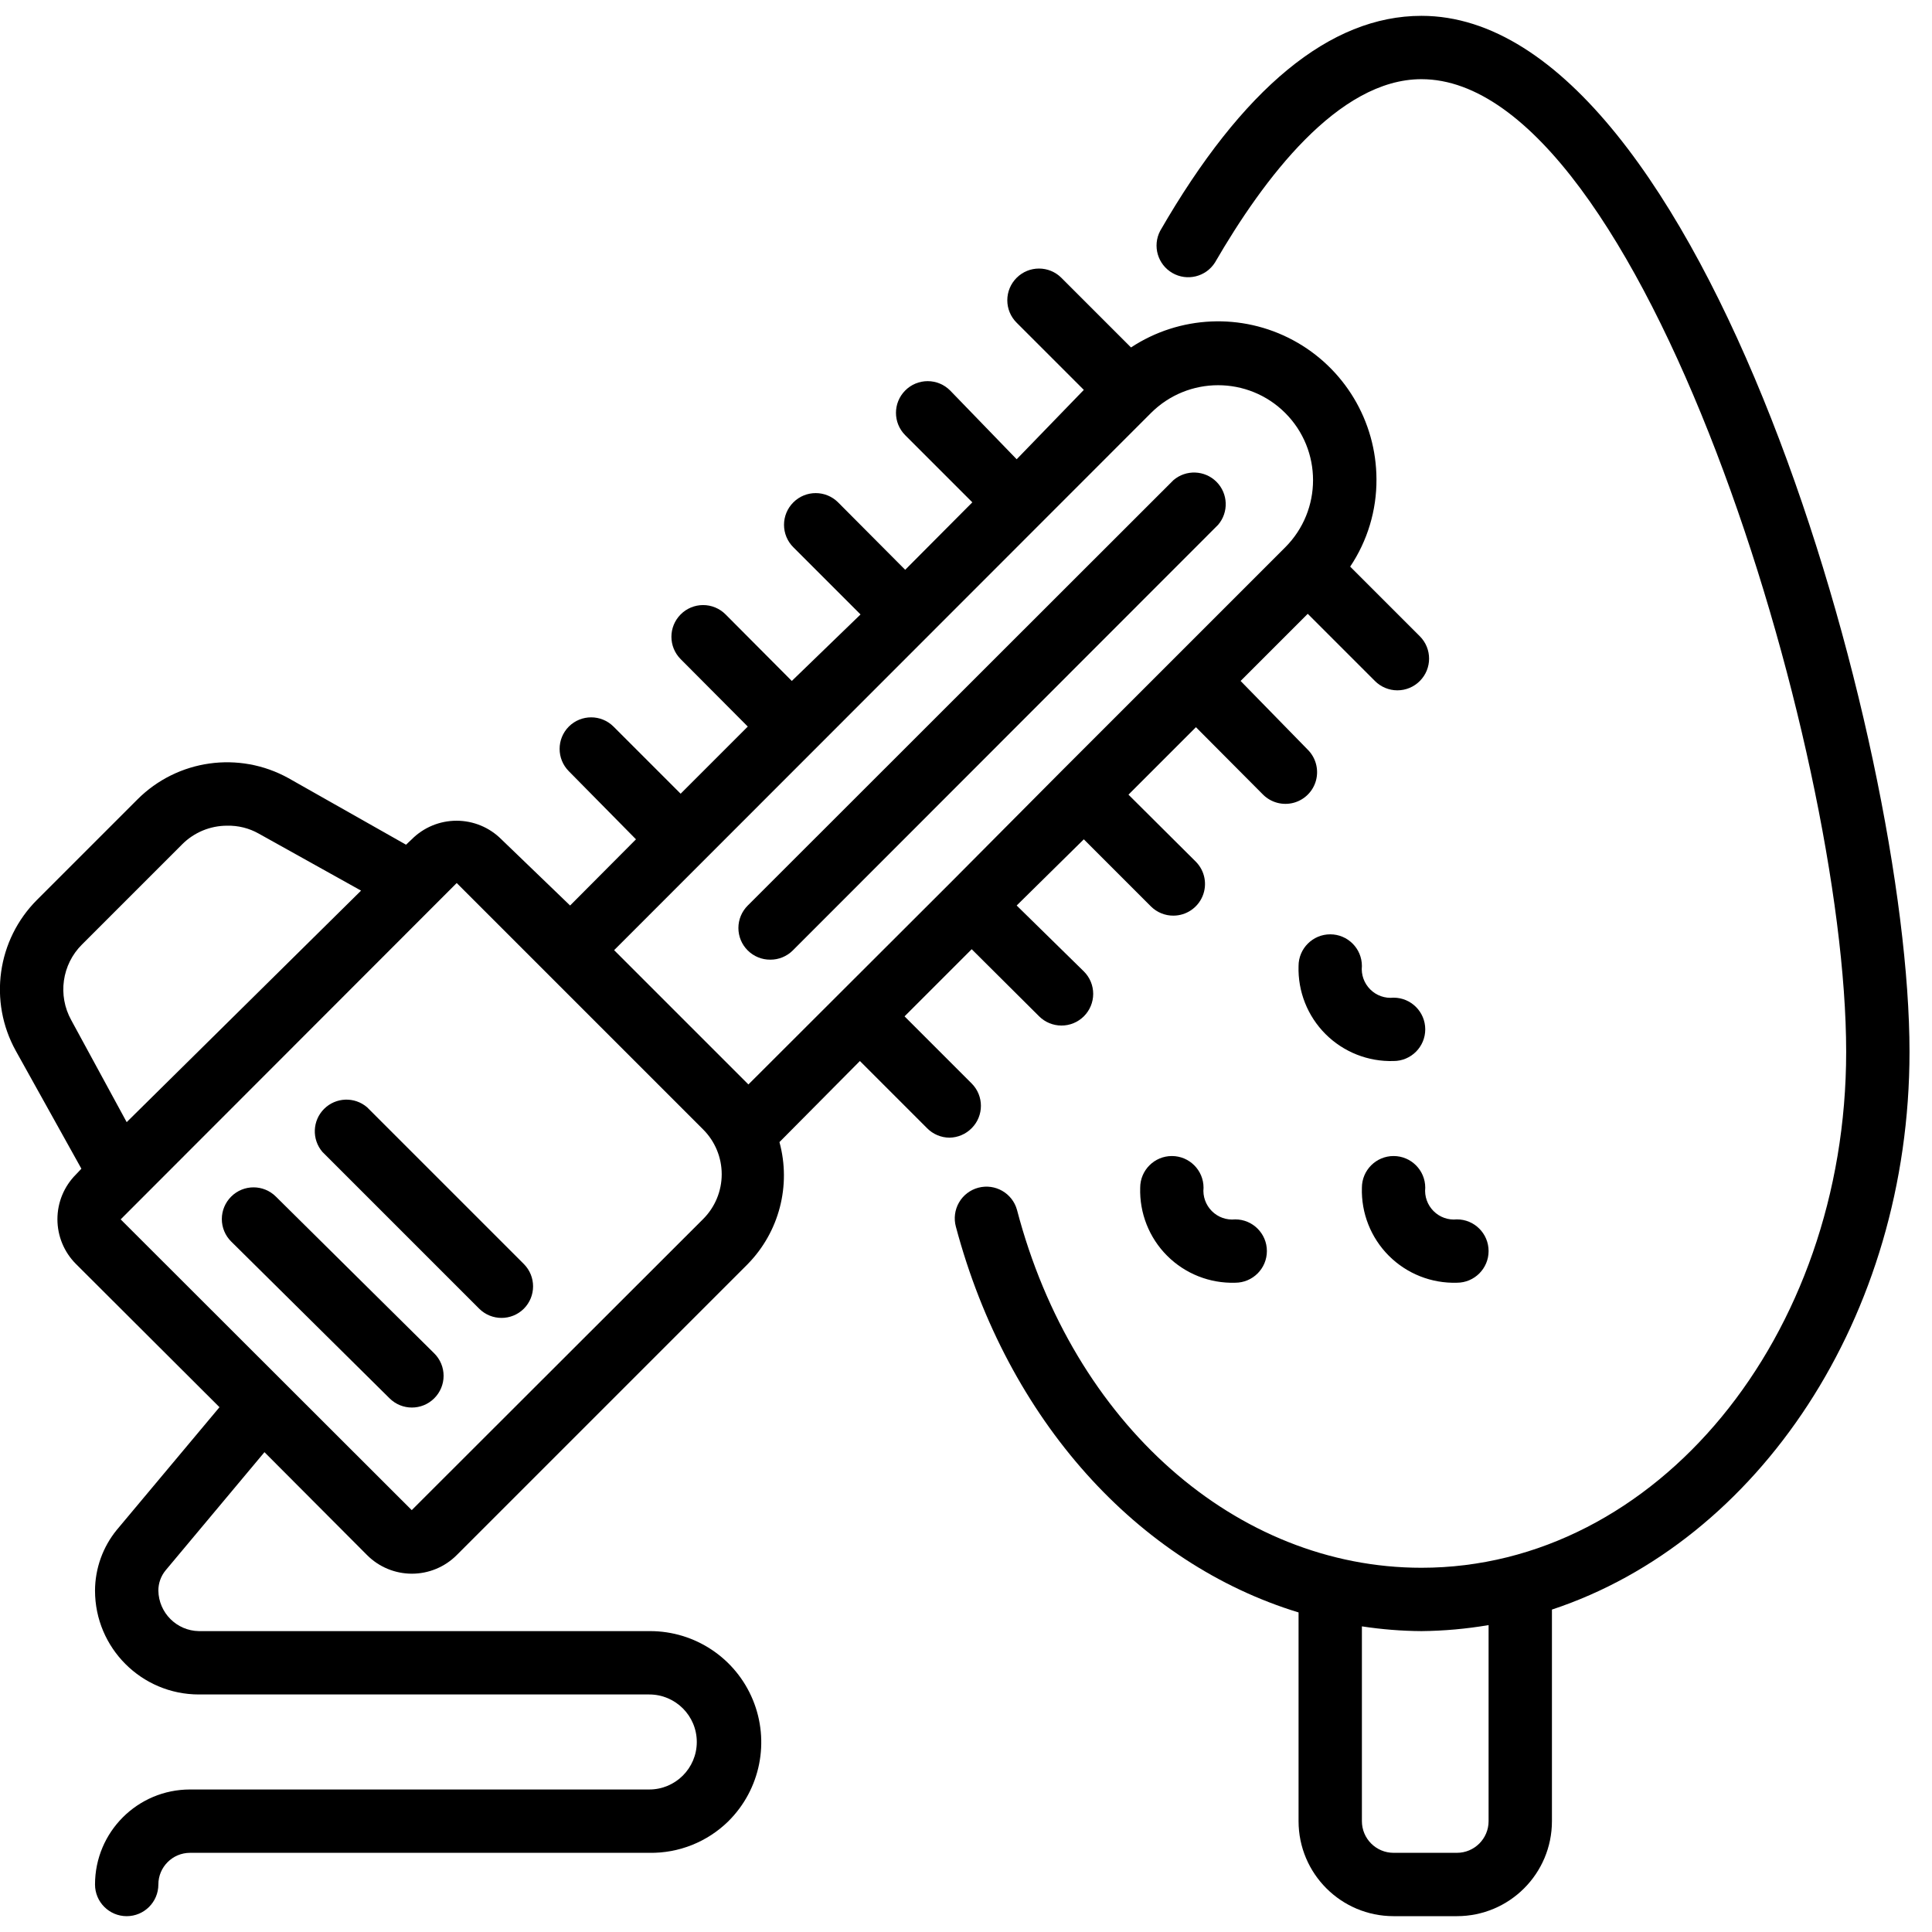 <svg height="512" viewBox="0 0 61 60" width="512" xmlns="http://www.w3.org/2000/svg"><g id="Page-1" fill="none" fill-rule="evenodd"><g id="015---Hedge-Trimming" fill="rgb(0,0,0)" fill-rule="nonzero" transform="translate(-1)"><path id="Shape" d="m14.71 43.65c.189-.188.296-.443.296-.71s-.106-.522-.296-.71l-5-4.95c-.39-.388-1.02-.388-1.41 0-.189.188-.296.443-.296.71s.106.522.296.71l5 4.95c.39.388 1.02.388 1.41 0z"/><path id="Shape" d="m16.13 40.82c.39.388 1.02.388 1.41 0 .388-.39.388-1.02 0-1.41l-4.95-4.95c-.397-.34-.988-.317-1.358.052-.369.369-.392.961-.052 1.358z"/><path id="Shape" d="m25.32 29.8c.266.002.521-.103.71-.29l13.43-13.44c.34-.397.317-.988-.052-1.358-.369-.369-.961-.392-1.358-.052l-13.44 13.43c-.189.188-.296.443-.296.71s.106.522.296.71c.189.187.444.292.71.29z"/><path id="Shape" d="m45.88 0c-2.88 0-5.65 2.28-8.25 6.79-.248.475-.078 1.061.386 1.329.464.268 1.057.123 1.344-.329 1.53-2.64 3.89-5.79 6.52-5.79 6.93 0 13.41 21.12 13.41 30.71 0 9-6 16.29-13.41 16.29-5.84 0-11-4.54-12.77-11.3-.146-.528-.69-.84-1.22-.7-.258.068-.478.236-.611.467s-.169.506-.099.763c1.63 6.12 5.76 10.64 10.82 12.18v6.59c0 1.657 1.343 3 3 3h2c1.657 0 3-1.343 3-3v-6.68c6.5-2.15 11.29-9.22 11.29-17.61 0-9.71-6.51-32.71-15.41-32.71zm2.12 57c0 .552-.448 1-1 1h-2c-.552 0-1-.448-1-1v-6.15c.622.095 1.251.146 1.88.15.711-.007 1.419-.071 2.12-.19z"/><path id="Shape" d="m40 38c-.273.029-.544-.067-.738-.262s-.29-.465-.262-.738c0-.552-.448-1-1-1s-1 .448-1 1c-.025.803.283 1.581.851 2.149s1.346.876 2.149.851c.552 0 1-.448 1-1s-.448-1-1-1z"/><path id="Shape" d="m46 32c0-.552-.448-1-1-1-.273.029-.544-.067-.738-.262s-.29-.465-.262-.738c0-.552-.448-1-1-1s-1 .448-1 1c-.025.803.283 1.581.851 2.149s1.346.876 2.149.851c.552 0 1-.448 1-1z"/><path id="Shape" d="m47 40c.552 0 1-.448 1-1s-.448-1-1-1c-.273.029-.544-.067-.738-.262s-.29-.465-.262-.738c0-.552-.448-1-1-1s-1 .448-1 1c-.025.803.283 1.581.851 2.149s1.346.876 2.149.851z"/><path id="Shape" d="m24 57c1.009-1.003 1.313-2.516.77-3.831s-1.827-2.172-3.25-2.169h-14.24c-.702-.011-1.269-.578-1.28-1.28-0-.234.081-.46.23-.64l3.12-3.73 3.24 3.25c.375.376.884.587 1.415.587s1.04-.211 1.415-.587l9.19-9.19c.993-1.015 1.374-2.48 1-3.85l2.54-2.56 2.12 2.12c.187.191.443.299.71.3.264-.004.515-.112.7-.3.388-.39.388-1.02 0-1.41l-2.12-2.12 2.12-2.12 2.13 2.12c.186.185.438.289.7.29.266.002.521-.103.71-.29.189-.188.296-.443.296-.71s-.106-.522-.296-.71l-2.12-2.08 2.12-2.09 2.12 2.12c.189.187.444.292.71.29.402-.002.764-.244.919-.615.155-.371.073-.798-.209-1.085l-2.13-2.12 2.13-2.13 2.12 2.13c.254.252.622.349.967.256.345-.094.614-.364.705-.71s-.009-.714-.262-.966l-2.12-2.17 2.12-2.12 2.12 2.12c.188.189.443.296.71.296s.522-.106.71-.296c.388-.39.388-1.02 0-1.41l-2.2-2.2c.547-.816.836-1.778.83-2.76-.006-1.836-1.017-3.521-2.635-4.39s-3.581-.78-5.115.23l-2.2-2.2c-.39-.388-1.02-.388-1.41 0-.189.188-.296.443-.296.71s.106.522.296.71l2.12 2.12-2.12 2.19-2.1-2.17c-.188-.189-.443-.296-.71-.296s-.522.106-.71.296c-.388.39-.388 1.02 0 1.41l2.12 2.12-2.12 2.13-2.12-2.13c-.39-.388-1.02-.388-1.41 0-.189.188-.296.443-.296.71s.106.522.296.71l2.12 2.12-2.17 2.1-2.09-2.1c-.188-.189-.443-.296-.71-.296s-.522.106-.71.296c-.388.39-.388 1.02 0 1.41l2.12 2.13-2.12 2.12-2.12-2.12c-.39-.388-1.02-.388-1.41 0-.388.39-.388 1.02 0 1.41l2.12 2.15-2.08 2.09-2.17-2.09c-.375-.376-.884-.587-1.415-.587s-1.04.211-1.415.587l-.18.17-3.71-2.1c-1.561-.866-3.508-.593-4.77.67l-3.17 3.17c-1.263 1.262-1.536 3.209-.67 4.77l2.07 3.72-.17.18c-.376.375-.587.884-.587 1.415s.211 1.04.587 1.415l4.53 4.52-3.24 3.87c-.444.542-.687 1.22-.69 1.92 0 1.811 1.469 3.28 3.28 3.28h14.22c.828 0 1.5.672 1.5 1.5s-.672 1.5-1.5 1.5h-14.5c-1.657 0-3 1.343-3 3 0 .552.448 1 1 1s1-.448 1-1 .448-1 1-1h14.5c.934.016 1.835-.345 2.5-1zm-20.41-27.68 3.16-3.16c.376-.378.887-.59 1.42-.59.35-.008.695.078 1 .25l3.23 1.8-7.4 7.31-1.75-3.22c-.434-.783-.296-1.759.34-2.39zm33.75-16.78c1.171-1.17 3.069-1.17 4.24 0 1.17 1.171 1.17 3.069 0 4.24l-7.07 7.07-3.51 3.53-6.37 6.36-4.24-4.24zm-21.92 14.84 7.78 7.78c.376.375.587.884.587 1.415s-.211 1.04-.587 1.415l-9.2 9.19-9.19-9.18z"/></g></g></svg>